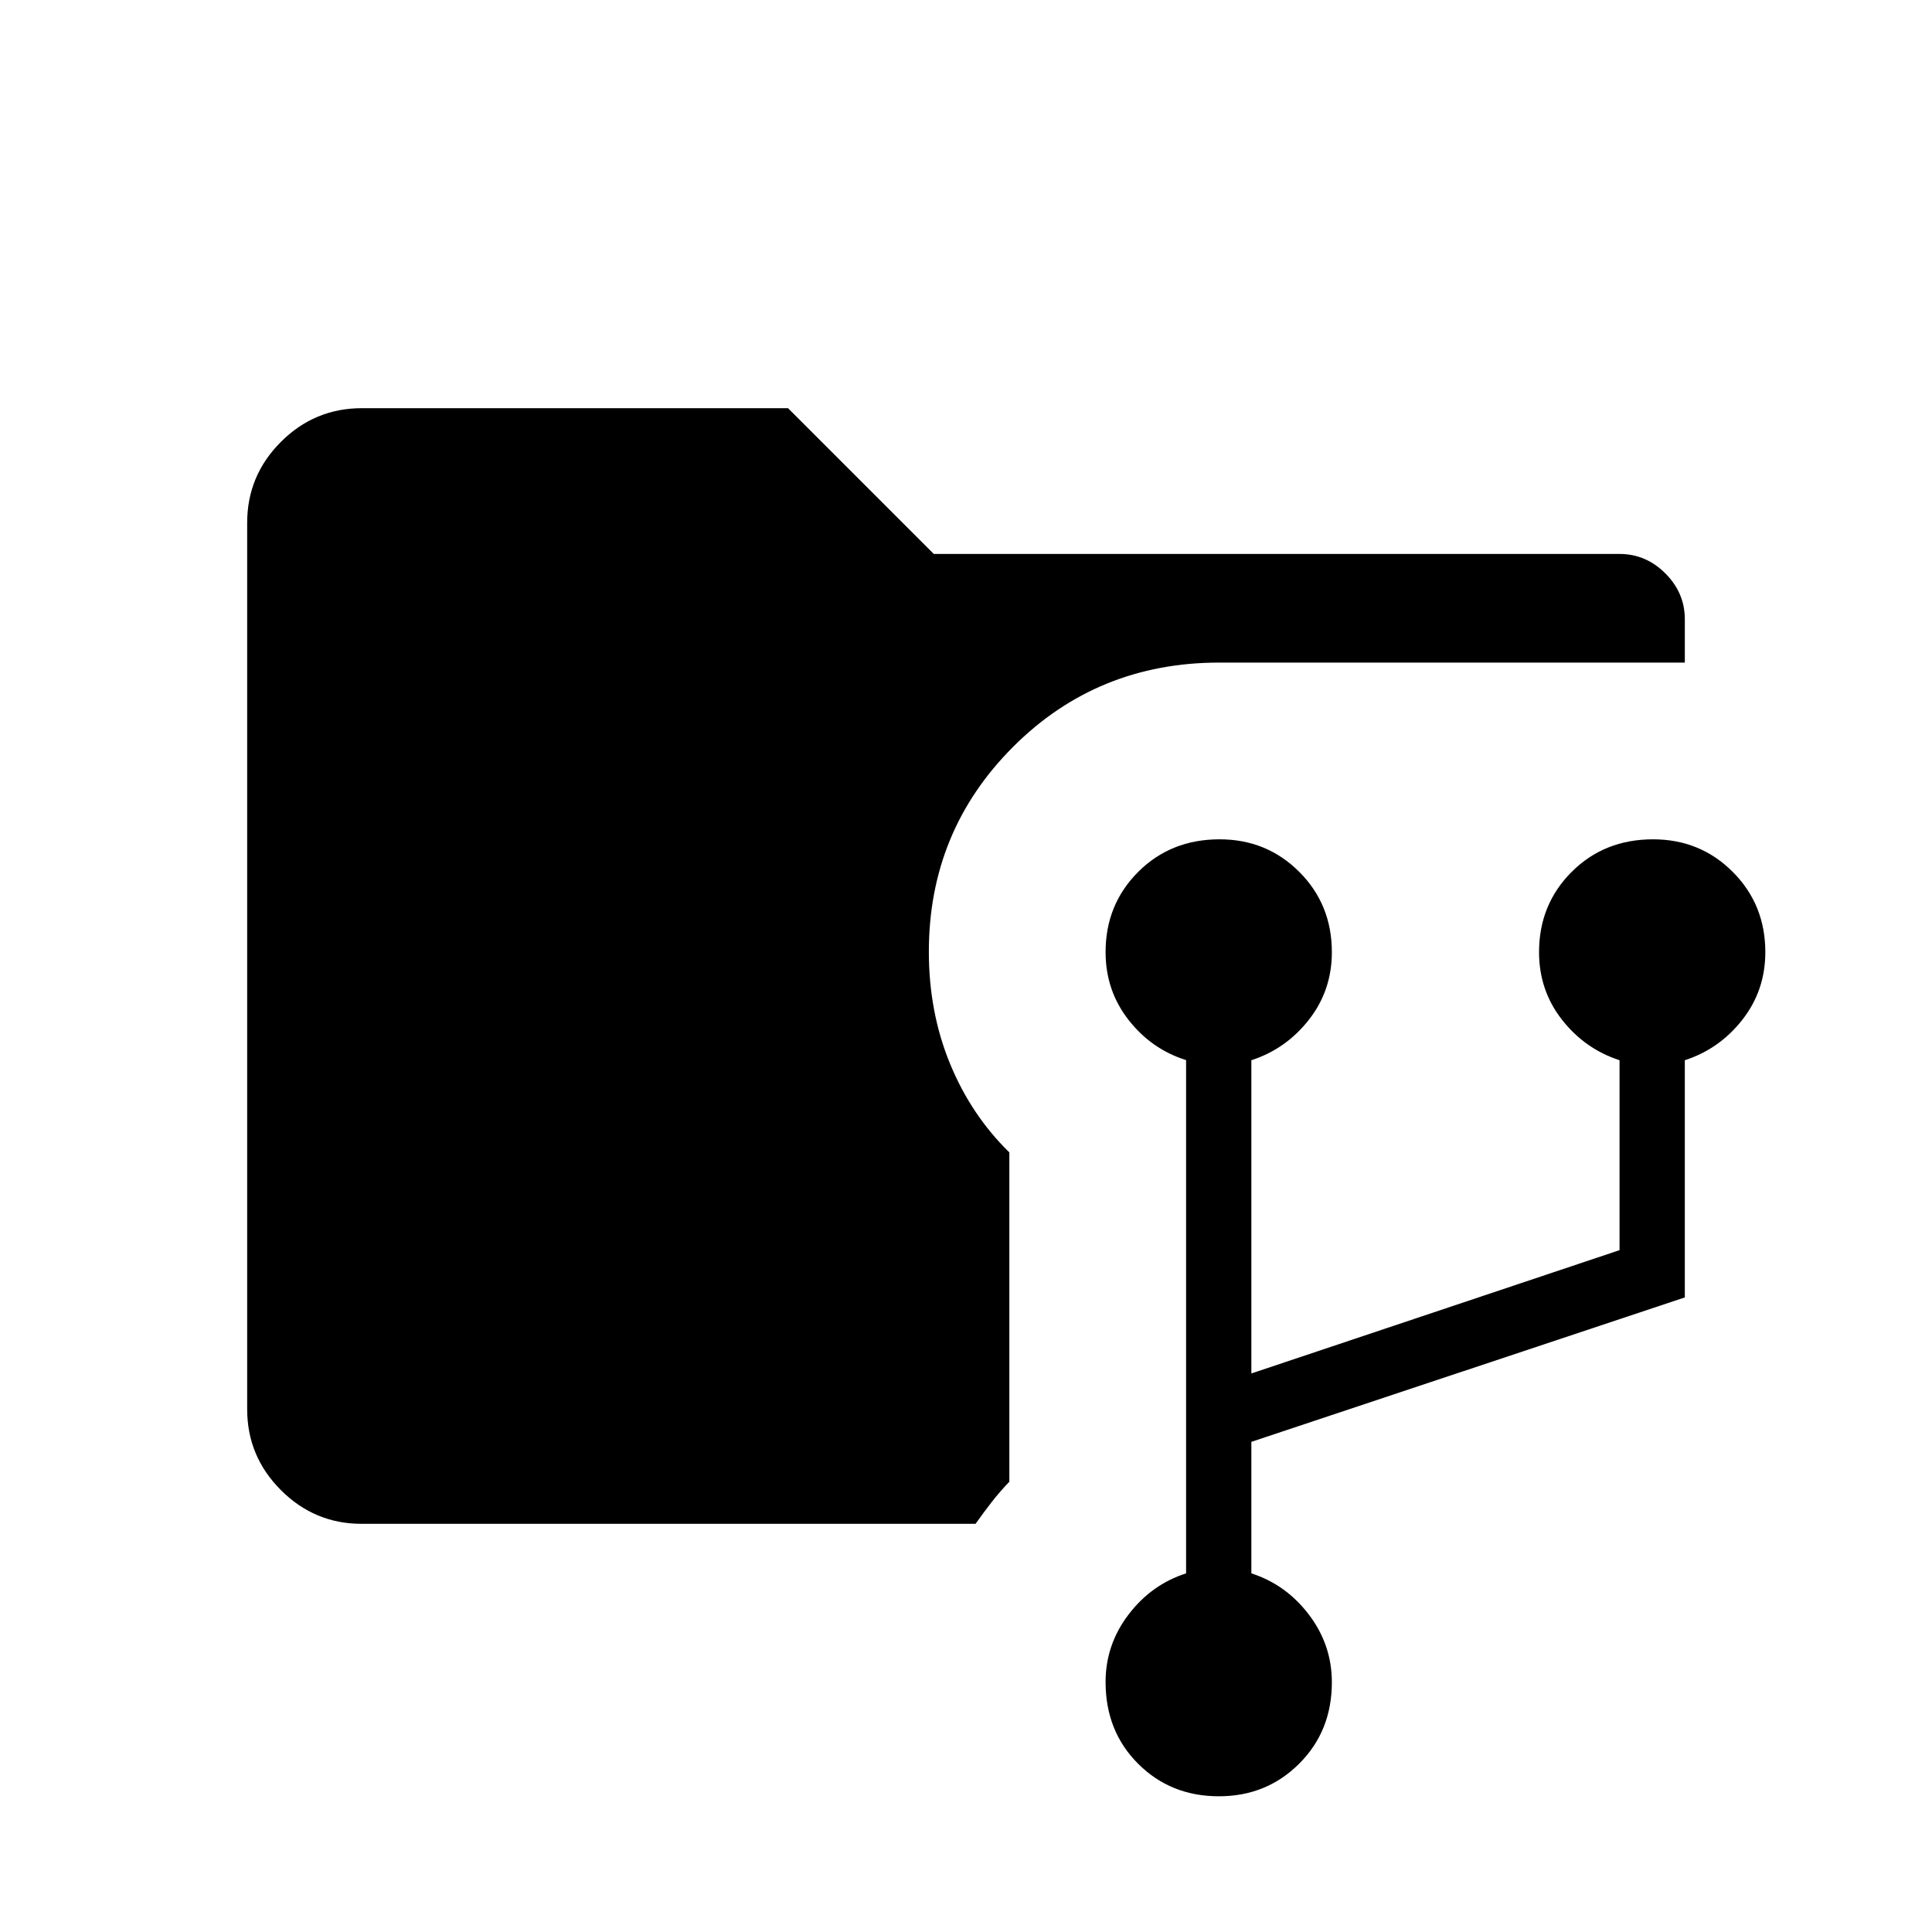 <svg xmlns="http://www.w3.org/2000/svg" height="40" viewBox="0 -960 960 960" width="40"><path d="M179.683-202.82q-23.377 0-40.12-16.762t-16.743-40.184v-440.468q0-23.422 16.743-40.184 16.743-16.762 40.308-16.762h211.693L464-684.744h340.744q13.102 0 22.769 9.667 9.667 9.666 9.667 22.769v21.539H605.936q-60.682 0-102.539 41.879-41.858 41.88-41.858 101.8 0 29.989 10.5 55.575 10.5 25.586 29.5 44.143v163.642q-4.821 5-8.839 10.178-4.019 5.179-7.96 10.732H179.683ZM605.681-67.436q-23.976 0-40.149-16.156-16.173-16.156-16.173-40.62 0-18.557 11.385-33.507 11.384-14.949 28.615-20.486v-255.029q-17.231-5.419-28.615-20.006-11.385-14.587-11.385-33.658 0-23.647 16.19-39.849 16.191-16.202 40.45-16.202 23.45 0 39.623 16.202t16.173 39.849q0 19.022-11.385 33.572-11.384 14.55-28.615 20.147v155.641l182.949-61.27v-94.371q-17.231-5.597-28.616-20.147-11.384-14.55-11.384-33.572 0-23.647 16.19-39.849 16.191-16.202 40.45-16.202 23.45 0 39.623 16.202t16.173 39.849q0 19.022-11.385 33.572-11.384 14.55-28.615 20.147v117.87l-215.385 71.745v65.359q17.231 5.559 28.615 20.544 11.385 14.984 11.385 33.588 0 24.233-16.236 40.435t-39.878 16.202Z"/></svg>